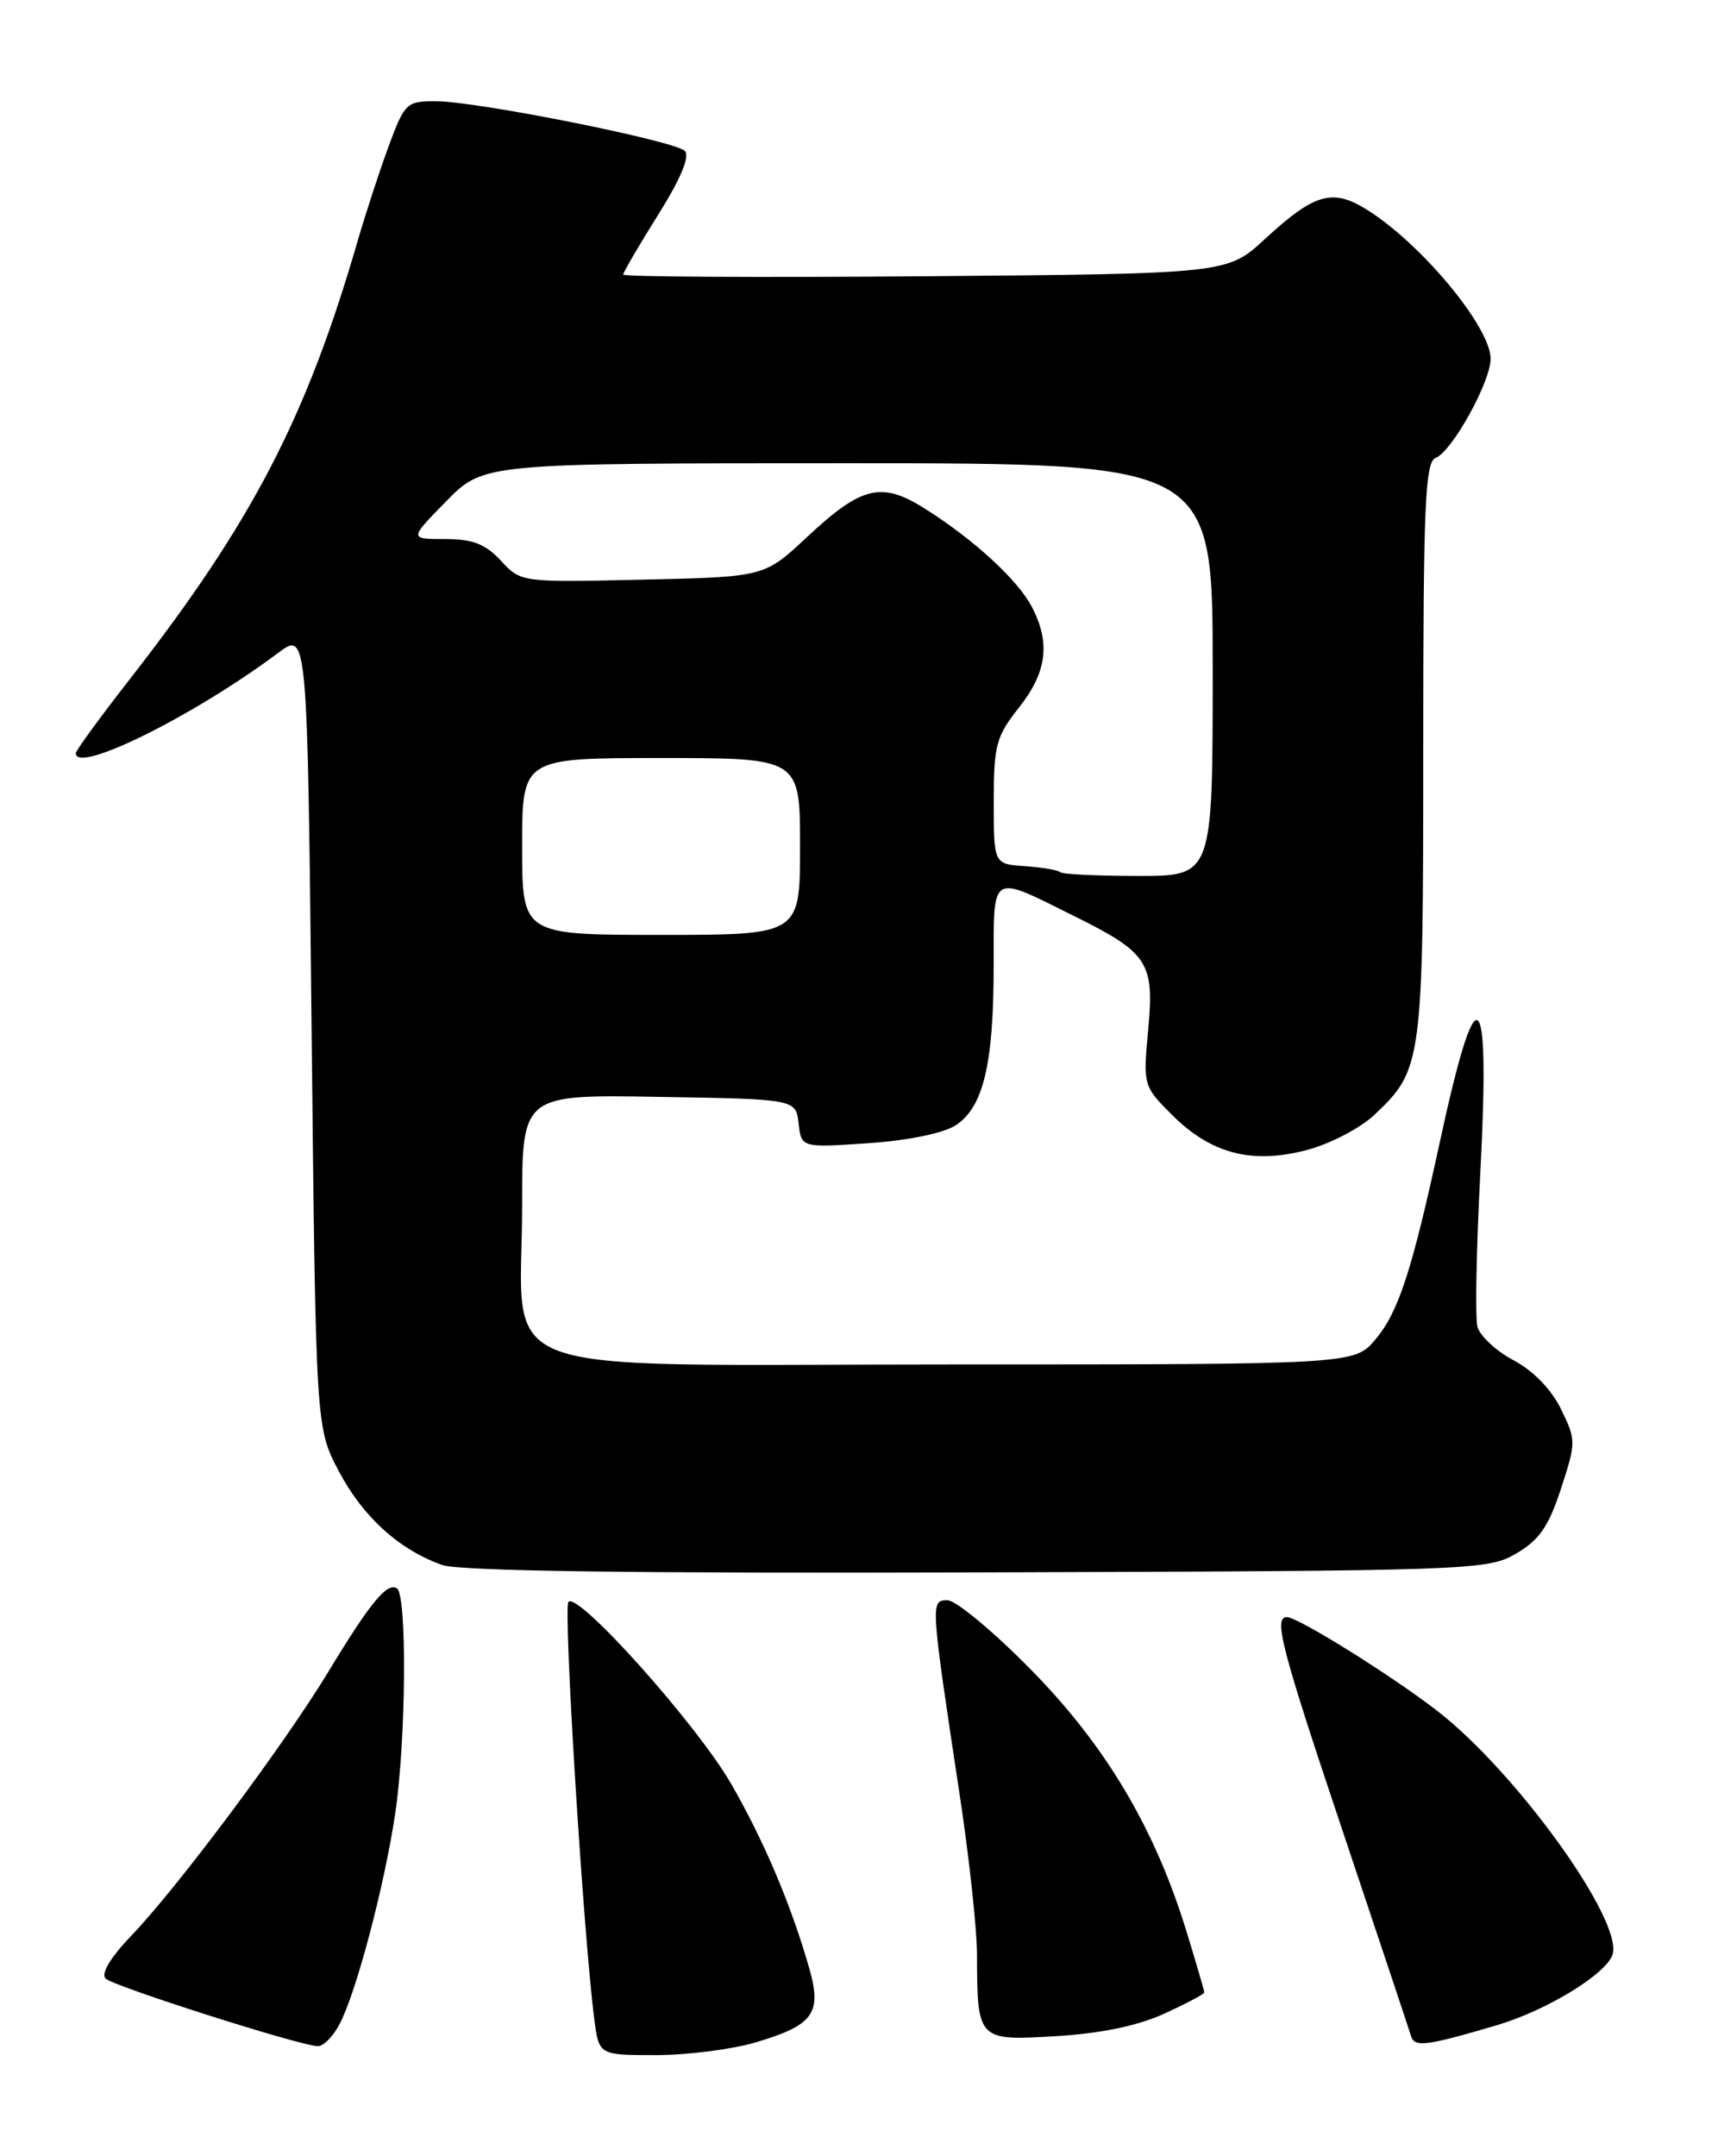 <?xml version="1.0" encoding="UTF-8" standalone="no"?>
<!DOCTYPE svg PUBLIC "-//W3C//DTD SVG 1.1//EN" "http://www.w3.org/Graphics/SVG/1.1/DTD/svg11.dtd" >
<svg xmlns="http://www.w3.org/2000/svg" xmlns:xlink="http://www.w3.org/1999/xlink" version="1.1" viewBox="0 0 204 256">
 <g >
 <path fill="currentColor"
d=" M 89.70 242.50 C 96.60 240.45 97.62 239.05 96.10 233.72 C 93.96 226.22 90.76 218.65 86.84 211.83 C 82.79 204.79 68.70 189.02 67.50 190.18 C 66.86 190.81 69.27 229.75 70.57 239.75 C 71.12 244.00 71.12 244.00 77.88 244.00 C 81.60 244.00 86.91 243.32 89.70 242.50 Z  M 40.36 240.25 C 42.36 236.36 45.67 223.78 46.93 215.31 C 48.22 206.67 48.35 189.33 47.13 188.58 C 45.95 187.85 43.98 190.25 38.98 198.50 C 33.78 207.09 21.15 224.01 15.66 229.75 C 13.11 232.40 11.95 234.34 12.55 234.92 C 13.51 235.84 35.44 242.84 37.72 242.94 C 38.40 242.97 39.58 241.76 40.36 240.25 Z  M 177.74 240.45 C 183.64 238.71 190.75 234.37 191.48 232.06 C 192.76 228.03 180.01 210.34 170.60 203.08 C 165.08 198.83 154.12 192.00 152.81 192.00 C 151.18 192.00 152.14 195.67 159.59 217.87 C 163.76 230.32 167.35 241.07 167.56 241.77 C 167.97 243.10 169.41 242.91 177.74 240.45 Z  M 138.25 239.08 C 140.86 237.89 143.00 236.75 143.00 236.56 C 143.00 236.37 142.06 233.13 140.90 229.36 C 137.14 217.09 131.32 207.29 122.43 198.25 C 117.97 193.71 113.50 190.00 112.52 190.00 C 110.47 190.00 110.47 190.06 113.94 213.00 C 115.07 220.43 116.00 228.97 116.01 232.00 C 116.04 242.28 116.07 242.31 125.40 241.75 C 130.73 241.43 135.13 240.51 138.25 239.08 Z  M 180.00 184.47 C 182.77 182.86 183.89 181.25 185.35 176.76 C 187.16 171.24 187.16 170.99 185.35 167.29 C 184.21 164.95 182.05 162.74 179.72 161.50 C 177.64 160.40 175.71 158.60 175.43 157.50 C 175.15 156.40 175.31 148.07 175.79 139.00 C 176.96 116.37 175.37 115.22 170.99 135.50 C 167.66 150.87 166.07 155.76 163.34 159.01 C 160.82 162.00 160.82 162.00 112.94 162.00 C 56.51 162.00 62.00 164.04 62.00 143.02 C 62.00 129.95 62.00 129.95 78.25 130.23 C 94.50 130.50 94.50 130.50 94.83 133.39 C 95.16 136.27 95.16 136.27 103.11 135.73 C 107.84 135.41 112.05 134.54 113.49 133.60 C 116.77 131.45 117.99 126.33 117.99 114.68 C 118.00 103.47 117.50 103.78 127.50 108.74 C 136.32 113.11 137.08 114.27 136.35 122.13 C 135.72 128.87 135.75 128.95 139.16 132.36 C 143.77 136.97 148.62 138.25 155.10 136.56 C 157.87 135.85 161.49 133.97 163.18 132.38 C 168.89 127.01 169.00 126.20 169.00 89.00 C 169.00 59.98 169.22 54.85 170.47 54.37 C 172.40 53.63 177.00 45.34 177.00 42.60 C 177.00 38.83 168.75 28.90 162.27 24.87 C 158.21 22.35 156.08 22.96 150.22 28.36 C 145.74 32.50 145.74 32.50 109.87 32.80 C 90.14 32.96 74.00 32.87 74.00 32.60 C 74.00 32.34 75.87 29.14 78.15 25.50 C 80.82 21.24 81.95 18.55 81.32 17.92 C 80.12 16.72 56.81 12.06 51.82 12.02 C 48.29 12.00 48.06 12.21 46.19 17.25 C 45.12 20.14 43.46 25.20 42.50 28.50 C 36.40 49.59 29.94 62.02 15.38 80.68 C 11.87 85.18 9.00 89.12 9.00 89.43 C 9.00 91.95 23.02 85.00 33.00 77.54 C 36.50 74.92 36.50 74.92 37.00 122.21 C 37.50 169.50 37.50 169.50 40.24 174.69 C 43.09 180.09 47.38 183.99 52.50 185.81 C 54.52 186.53 75.18 186.82 116.00 186.69 C 174.84 186.51 176.60 186.44 180.00 184.47 Z  M 62.00 100.50 C 62.00 90.00 62.00 90.00 78.50 90.00 C 95.00 90.00 95.00 90.00 95.00 100.50 C 95.00 111.00 95.00 111.00 78.50 111.00 C 62.00 111.00 62.00 111.00 62.00 100.50 Z  M 125.88 103.55 C 125.63 103.30 123.75 102.98 121.71 102.84 C 118.00 102.59 118.00 102.59 118.00 95.19 C 118.00 88.47 118.28 87.44 121.00 84.00 C 124.30 79.83 124.76 76.36 122.55 72.10 C 120.89 68.88 115.66 64.07 109.82 60.39 C 104.66 57.13 102.31 57.70 95.80 63.79 C 90.76 68.50 90.76 68.50 76.32 68.82 C 61.89 69.15 61.86 69.15 59.48 66.57 C 57.64 64.59 56.13 64.00 52.84 64.00 C 48.58 64.00 48.58 64.00 53.00 59.50 C 57.42 55.00 57.42 55.00 100.71 55.00 C 144.00 55.00 144.00 55.00 144.00 79.50 C 144.00 104.00 144.00 104.00 135.17 104.00 C 130.31 104.00 126.13 103.80 125.88 103.55 Z "/>
</g>
</svg>